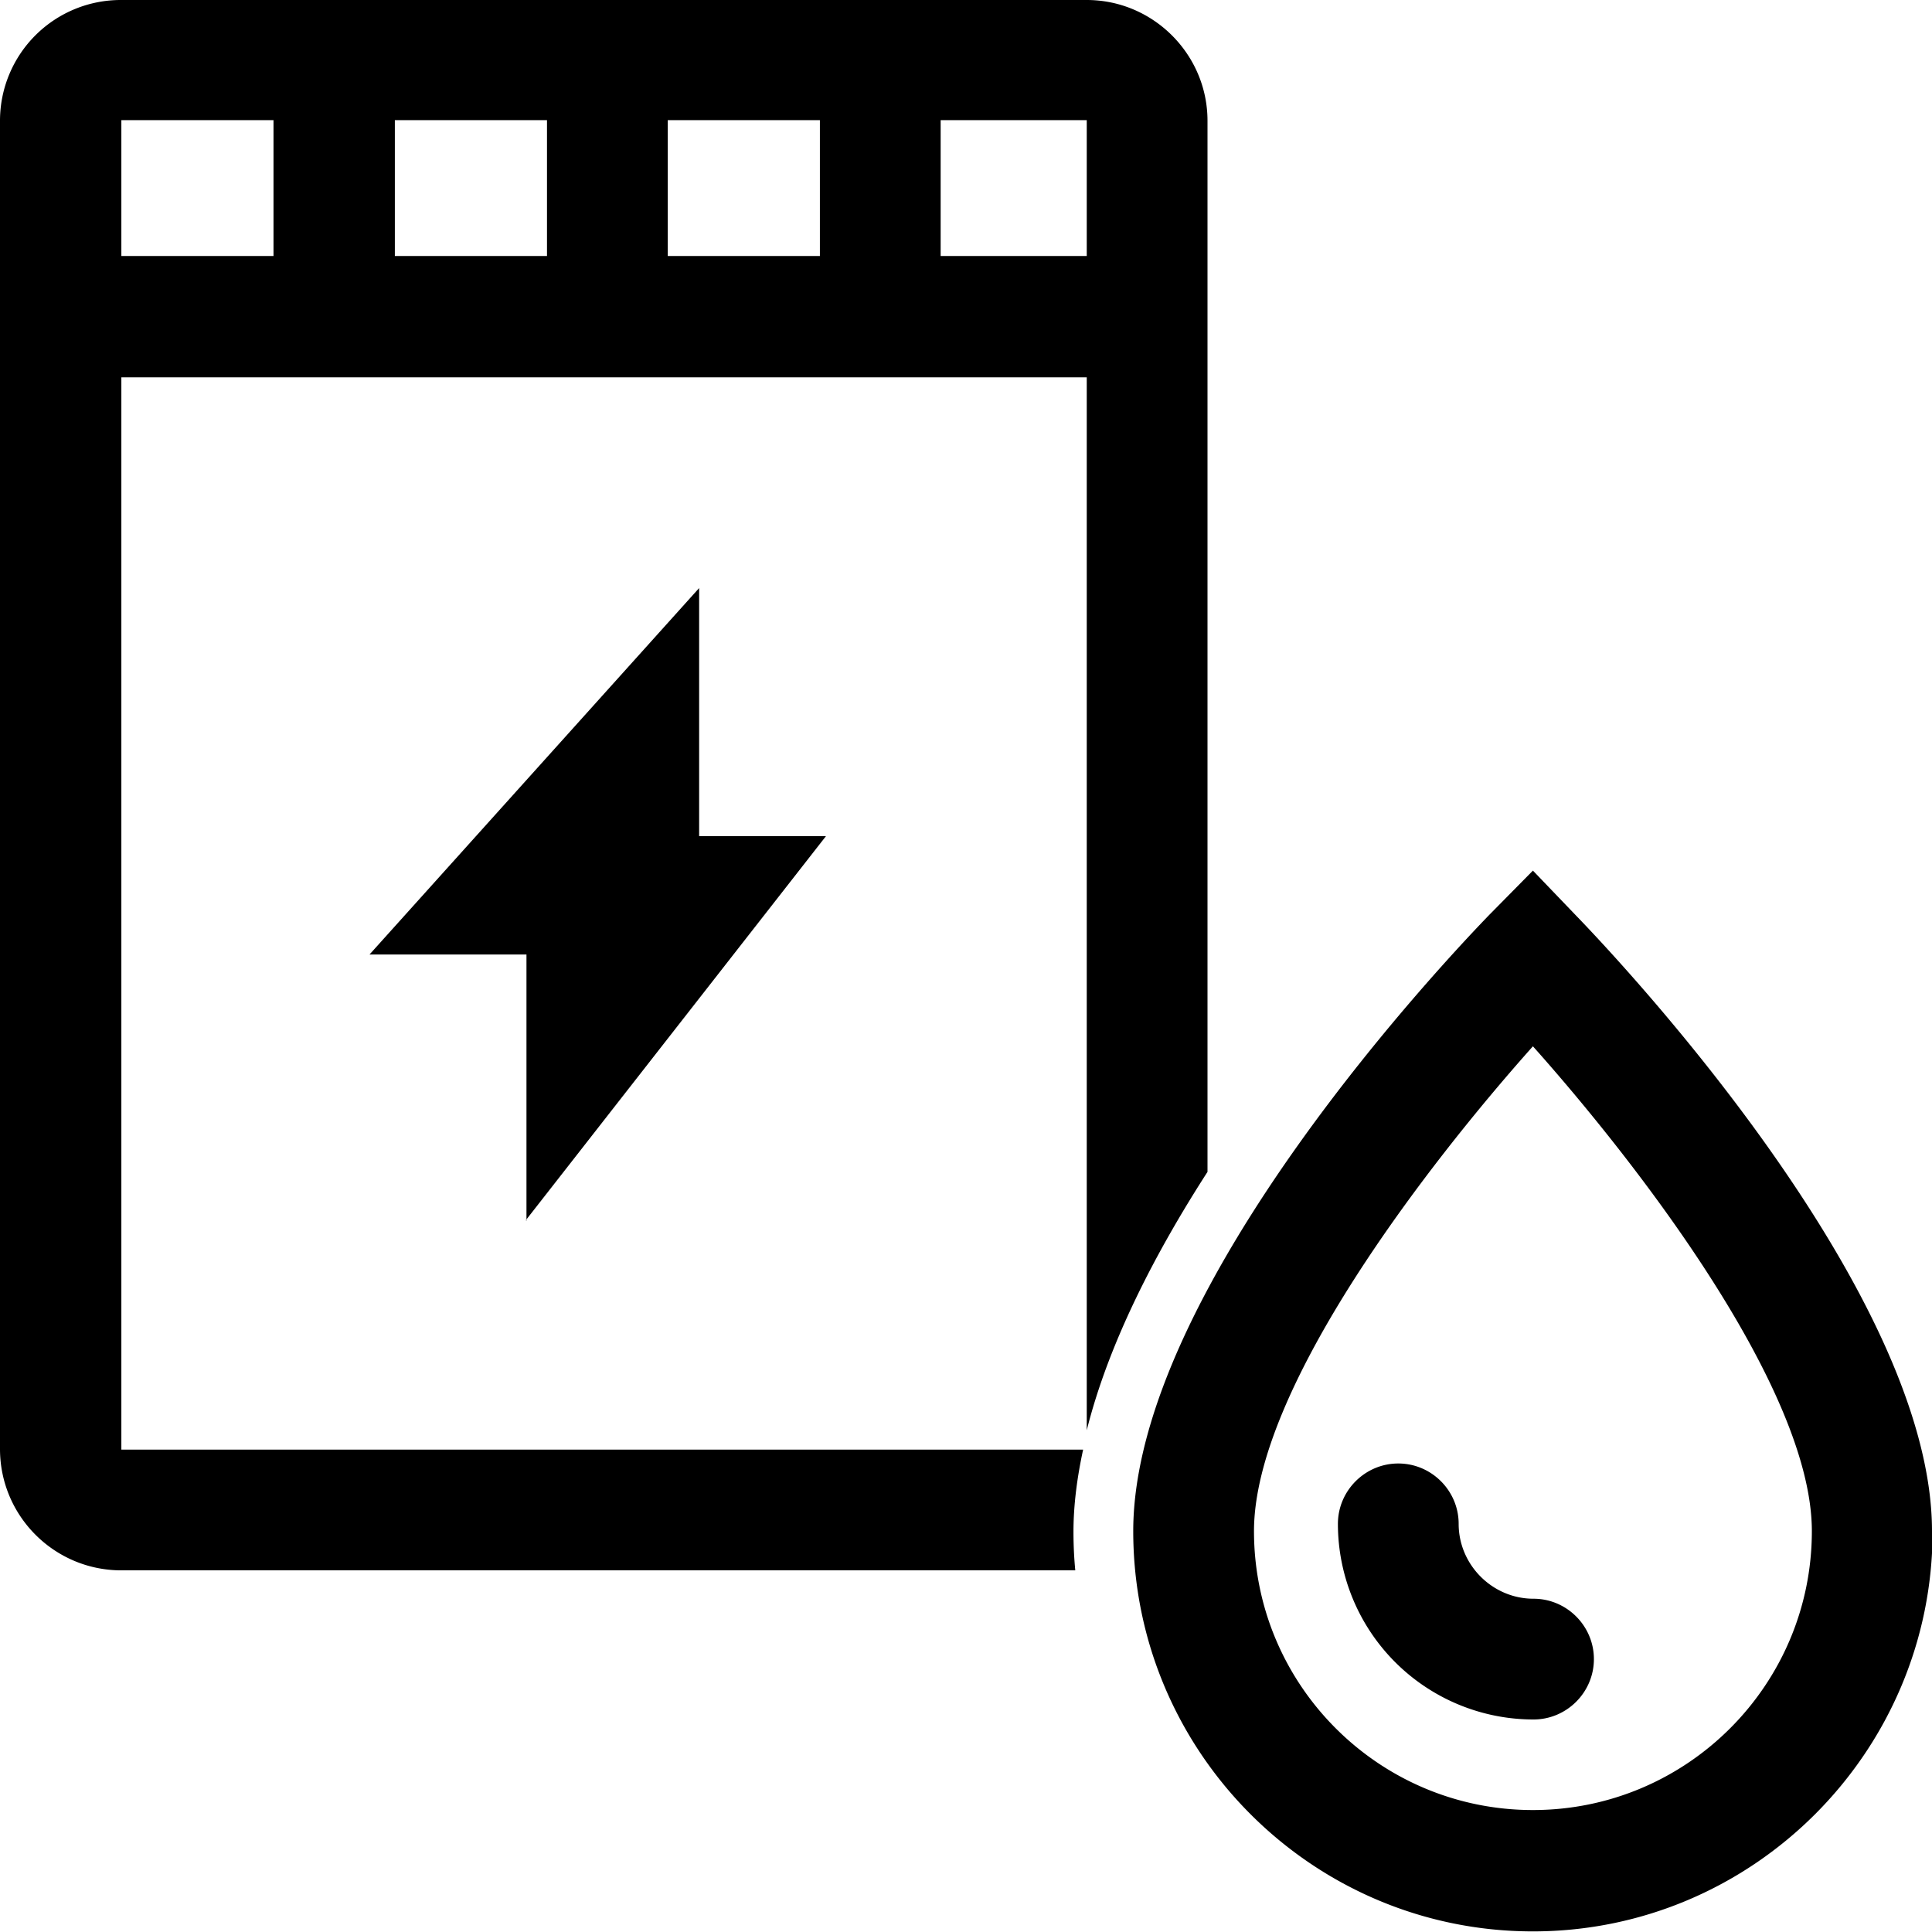 <svg viewBox="0 0 32 32" xmlns="http://www.w3.org/2000/svg">
  <path d="M8.72 20.22v-4.41h-2.6l5.46-6.07v4.11h2.1l-4.97 6.36ZM18 23.69V6.25H2.01v17.76h15.93c-.1.46-.16.92-.16 1.36 0 .22.01.43.03.64H2.01C.9 26.01 0 25.11 0 24V1.99A2 2 0 0 1 2.01 0H18c1.1 0 2 .9 2 2v17.41c-.87 1.35-1.64 2.84-2 4.28M11.06 4.24h2.52V1.99h-2.52zm-2-2.25H6.54v2.25h2.52zM2.01 4.24h2.52V1.99H2.01zm15.99 0V1.99h-2.42v2.25zm14.01 21.12c0 3.65-2.97 6.63-6.62 6.63s-6.62-2.97-6.62-6.63c0-4.04 5.3-9.59 5.9-10.21l.72-.73.71.74c.6.62 5.9 6.19 5.9 10.2Zm-2 0c0-2.35-2.88-6.08-4.62-8.03-1.74 1.95-4.62 5.67-4.62 8.03 0 2.55 2.07 4.62 4.62 4.62s4.62-2.07 4.62-4.62m-5.85-.12c0-.55-.45-1-1-1s-1 .45-1 1a3.24 3.24 0 0 0 3.24 3.24c.55 0 1-.45 1-1s-.45-1-1-1c-.68 0-1.24-.56-1.24-1.24"/>
</svg>
